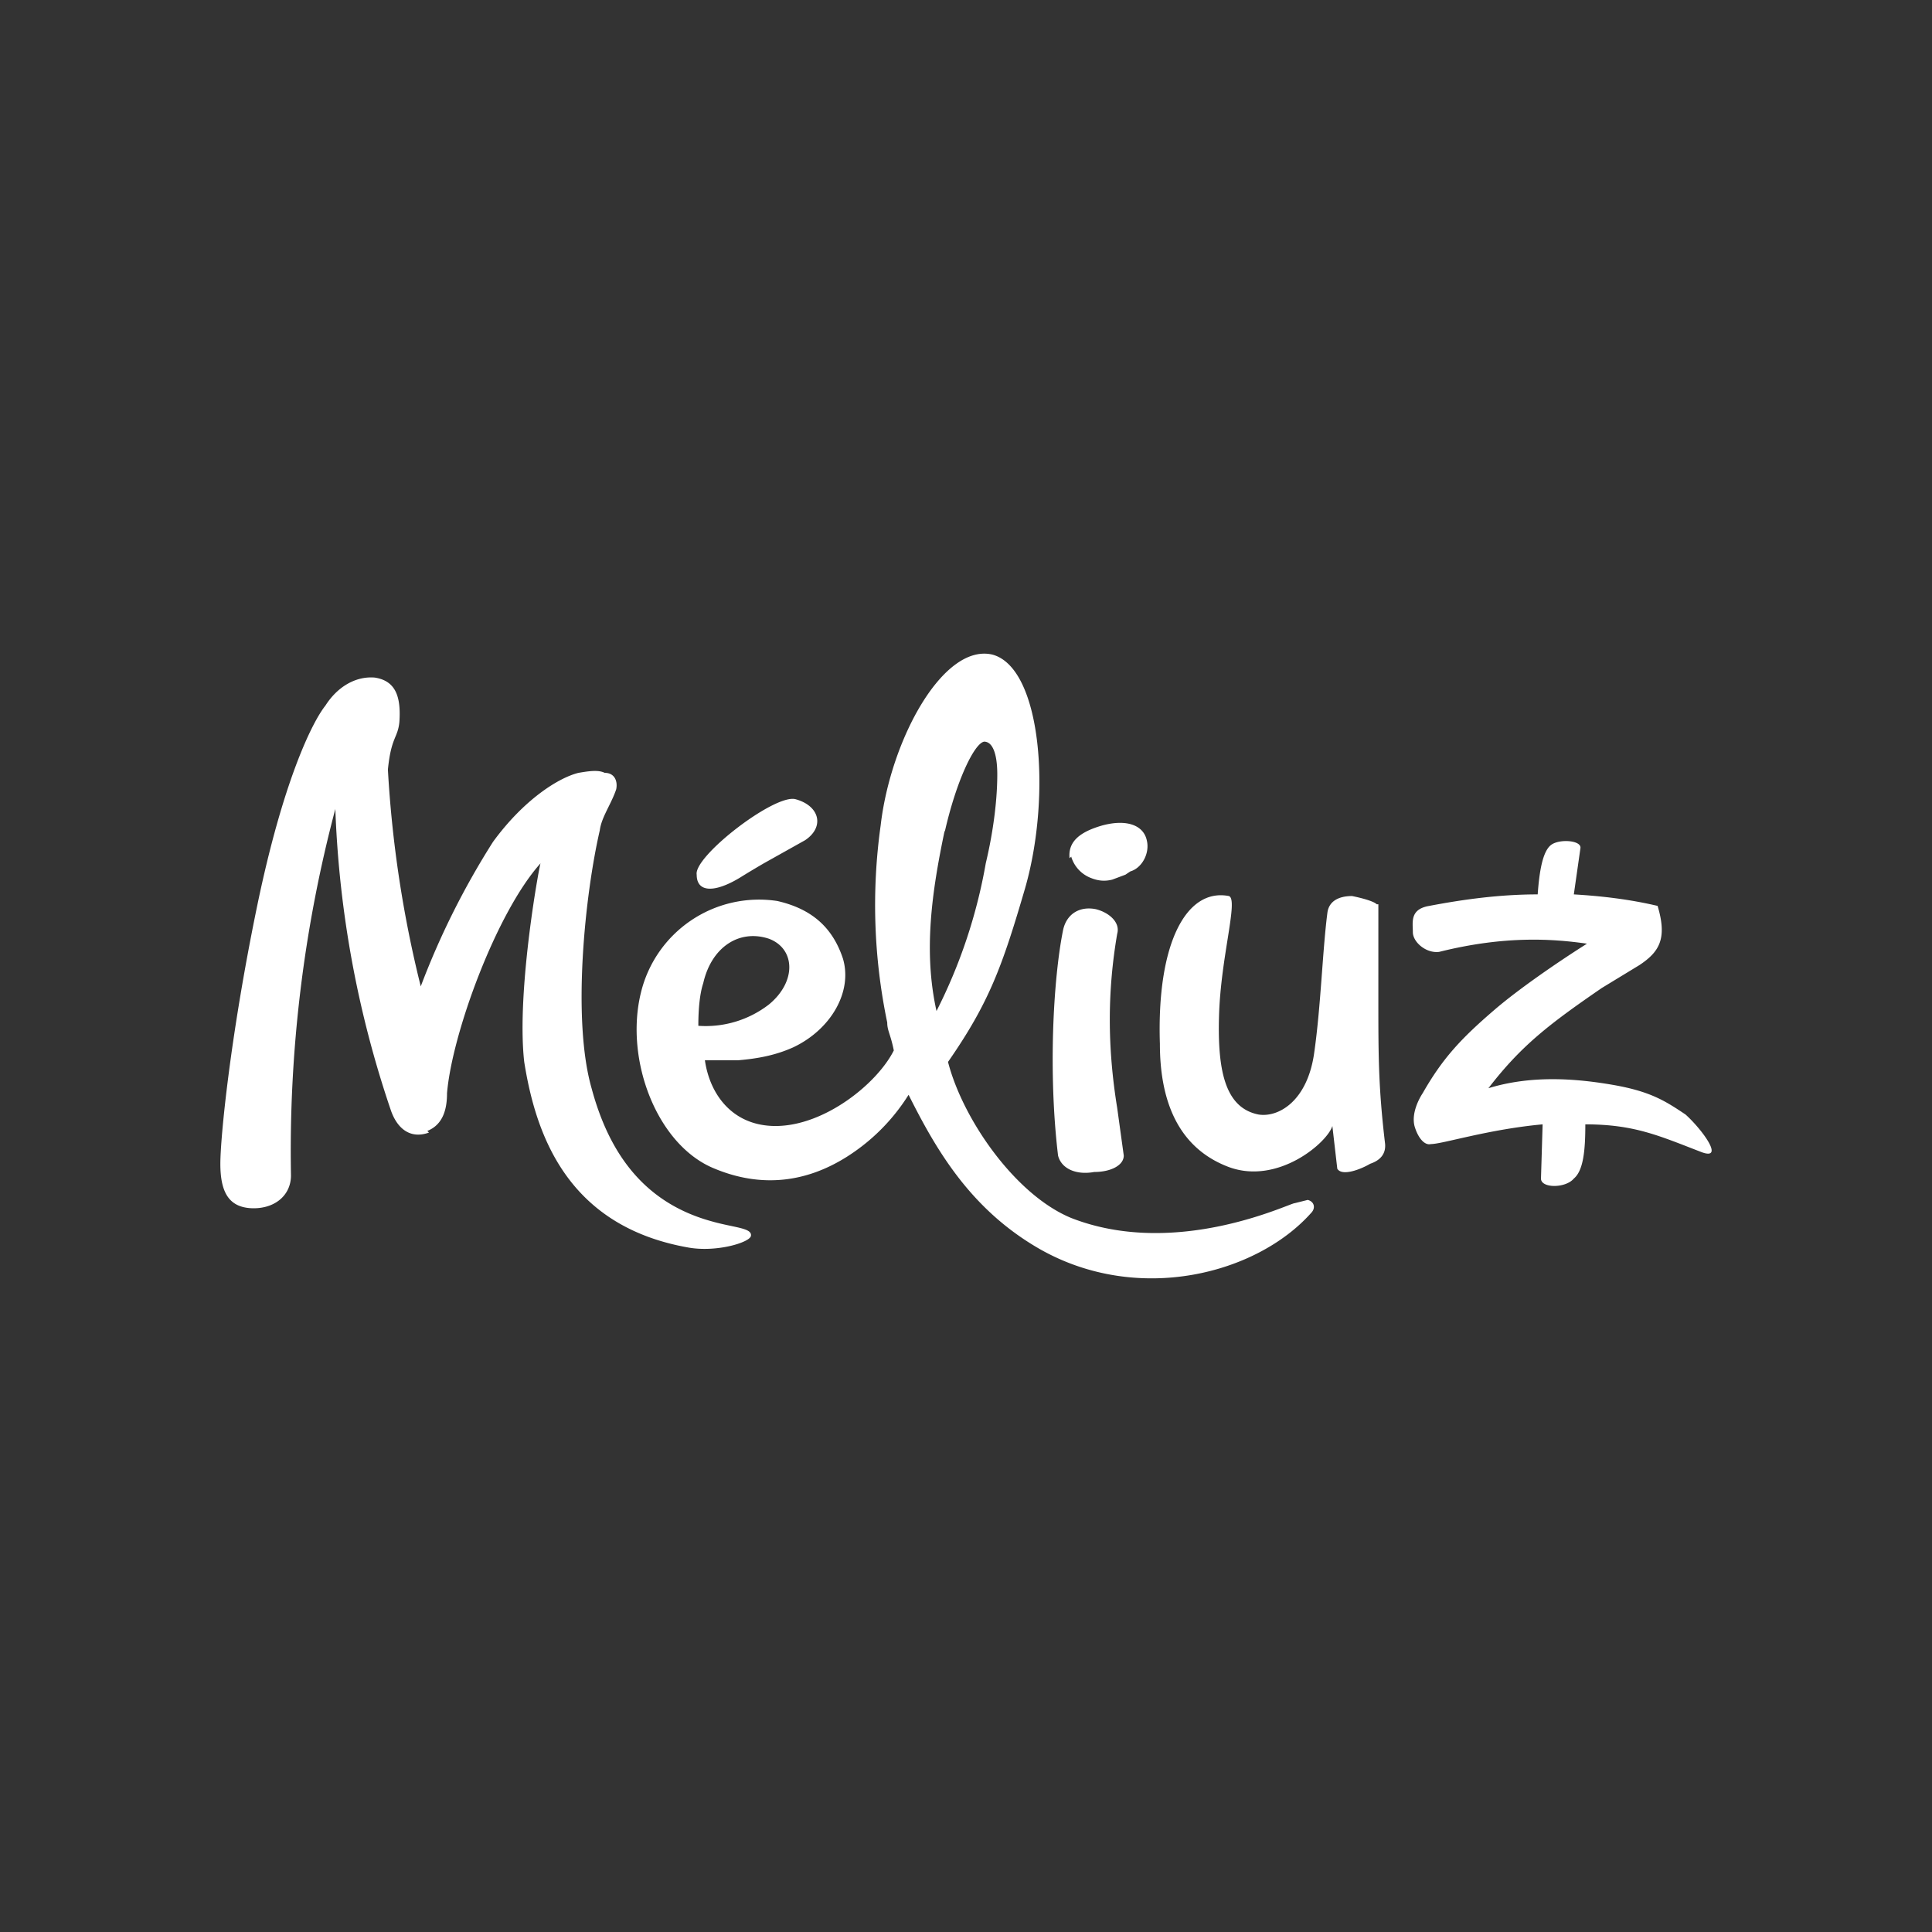 <?xml version="1.0" encoding="UTF-8" standalone="no"?>
<svg
   xmlns:dc="http://purl.org/dc/elements/1.1/"
   xmlns:cc="http://creativecommons.org/ns#"
   xmlns:rdf="http://www.w3.org/1999/02/22-rdf-syntax-ns#"
   xmlns:svg="http://www.w3.org/2000/svg"
   xmlns="http://www.w3.org/2000/svg"
   xmlns:sodipodi="http://sodipodi.sourceforge.net/DTD/sodipodi-0.dtd"
   xmlns:inkscape="http://www.inkscape.org/namespaces/inkscape"
   width="700"
   height="700"
   version="1.1"
   id="svg4"
   sodipodi:docname="meliuz-logo.svg"
   inkscape:export-filename="G:\Users\suitedoalex\sites\meliuz-logo-0.png"
   inkscape:export-xdpi="561.73712"
   inkscape:export-ydpi="561.73712"
   inkscape:version="0.92.4 (5da689c313, 2019-01-14)">
  <rect width="100%" height="100%" fill="#333333" stroke="none"/>
  <defs
     id="defs8" />
  <sodipodi:namedview
     pagecolor="#ffffff"
     bordercolor="#666666"
     borderopacity="1"
     objecttolerance="10"
     gridtolerance="10"
     guidetolerance="10"
     inkscape:pageopacity="0"
     inkscape:pageshadow="2"
     inkscape:window-width="1600"
     inkscape:window-height="837"
     id="namedview6"
     showgrid="false"
     inkscape:zoom="0.45380435"
     inkscape:cx="138.68683"
     inkscape:cy="-9.2268523"
     inkscape:window-x="-8"
     inkscape:window-y="-8"
     inkscape:window-maximized="1"
     inkscape:current-layer="svg4" />
  <path
     d="m 574.393,407.376 c 17.854,0 26.781,4.166 42.254,10.117 8.332,2.976 0,-8.332 -5.951,-13.688 -7.142,-4.761 -12.498,-8.332 -26.186,-10.712 -13.688,-2.381 -29.757,-3.571 -45.23,1.19 11.903,-15.473 22.02,-23.21 41.064,-36.303 l 13.688,-8.332 c 7.142,-4.761 10.117,-9.522 6.546,-21.425 -10.117,-2.381 -20.235,-3.571 -30.352,-4.166 l 2.381,-16.664 c 0.595,-2.976 -7.737,-3.571 -10.712,-1.19 -2.976,2.381 -4.166,9.522 -4.761,17.854 -13.688,0 -26.781,1.785 -39.279,4.166 -7.142,1.19 -5.951,5.951 -5.951,9.522 0,3.571 4.761,7.737 9.522,7.142 23.805,-5.951 41.064,-4.761 53.562,-2.976 -11.308,7.142 -24.996,16.664 -33.327,23.805 -12.498,10.712 -19.044,17.854 -26.186,30.352 -1.19,1.785 -4.166,7.142 -2.976,11.903 1.19,4.166 3.571,7.142 5.951,6.546 4.166,0 20.83,-5.356 40.469,-7.142 l -0.595,19.639 c 0,3.571 8.927,3.571 11.903,0 3.571,-2.976 4.166,-10.712 4.166,-19.639 z m -75.582,-79.748 c -1.19,-1.19 -5.951,-2.381 -8.927,-2.976 -4.761,0 -8.332,1.785 -8.927,5.951 -1.785,13.688 -2.381,33.923 -4.761,50.586 -2.381,17.854 -13.093,23.805 -20.235,22.615 -11.903,-2.381 -14.878,-15.473 -14.283,-35.708 0.595,-21.425 7.142,-42.254 3.571,-43.445 -15.473,-2.976 -26.186,17.259 -24.996,53.562 0,19.639 5.951,37.493 24.996,44.635 17.854,6.546 35.708,-8.927 37.493,-14.878 l 1.785,15.473 c 1.785,2.976 8.927,0 11.903,-1.785 3.571,-1.19 5.951,-3.571 5.356,-7.737 -2.381,-20.235 -2.381,-31.542 -2.381,-52.372 V 327.629 Z M 388.117,310.37 a 11.903,11.903 0 0 0 7.142,7.737 c 2.976,1.19 5.356,1.19 7.737,0.595 l 4.761,-1.785 1.785,-1.19 c 4.166,-1.19 7.142,-6.546 5.951,-11.308 -1.19,-5.356 -7.142,-7.737 -16.069,-5.356 -8.332,2.381 -12.498,5.951 -11.903,11.903 z m -4.761,108.314 c 1.19,4.761 6.546,7.142 13.093,5.951 5.951,0 10.712,-2.381 10.712,-5.951 l -2.381,-17.259 c -3.571,-22.02 -3.571,-42.254 0,-63.084 1.19,-4.166 -2.976,-7.737 -7.737,-8.927 -5.951,-1.19 -10.712,1.785 -11.903,7.737 -3.571,17.854 -5.356,51.777 -1.785,81.533 z M 267.9,318.107 a 345.177,345.177 0 0 1 8.927,-5.356 l 14.878,-8.332 c 7.142,-4.761 5.356,-12.498 -3.571,-14.878 -7.737,-1.785 -36.898,20.83 -35.708,27.376 0,6.546 6.546,6.546 15.473,1.19 z m 103.553,3.571 c 9.522,-33.327 5.951,-79.748 -11.903,-84.509 -17.854,-4.166 -36.898,30.947 -40.469,61.894 a 208.296,208.296 0 0 0 2.381,71.416 c 0,2.976 1.19,4.166 2.381,10.117 -5.951,11.903 -24.996,27.376 -42.85,27.376 -15.473,0 -23.805,-11.308 -25.591,-23.805 h 11.903 c 7.142,-0.595 13.688,-1.785 20.235,-4.761 13.688,-6.546 21.425,-20.235 17.854,-32.137 -3.571,-10.712 -10.712,-17.854 -23.805,-20.83 a 44.04,44.04 0 0 0 -49.396,33.327 c -5.951,24.4 5.951,55.347 26.781,63.679 17.259,7.142 33.327,4.761 47.611,-4.166 a 71.416,71.416 0 0 0 22.615,-22.615 c 10.117,20.235 22.615,41.659 47.611,55.942 35.708,20.235 78.557,8.927 98.197,-13.093 1.785,-1.785 1.19,-4.166 -1.19,-4.761 l -4.761,1.19 c -1.785,0 -42.85,20.235 -80.938,5.356 -20.235,-8.332 -39.279,-35.708 -44.635,-56.538 14.878,-21.425 19.639,-34.518 27.971,-63.084 z m -92.841,42.254 a 37.493,37.493 0 0 1 -25.591,7.737 c 0,-6.546 0.595,-11.903 1.785,-15.473 2.976,-13.093 13.093,-19.639 23.805,-16.069 9.522,3.571 10.117,15.473 0,23.805 z m 63.679,-62.489 c 4.166,-18.449 10.712,-32.137 14.283,-32.732 2.976,0 4.761,4.166 4.761,11.903 0,8.332 -1.19,19.639 -4.166,32.137 a 190.442,190.442 0 0 1 -17.854,53.562 c -4.761,-21.425 -1.785,-42.85 2.976,-65.465 z M 154.825,409.757 c 5.951,-2.381 7.142,-8.332 7.142,-13.688 1.785,-21.425 17.854,-65.465 33.923,-83.319 0,-1.785 -8.927,45.825 -5.951,72.011 4.166,26.186 15.473,59.513 59.513,67.25 10.117,1.785 22.02,-1.785 22.615,-4.166 0.595,-2.976 -5.951,-2.976 -14.283,-5.356 -23.805,-6.546 -36.898,-23.805 -43.445,-48.206 -7.142,-24.996 -2.381,-70.226 2.976,-93.436 0.595,-4.761 4.166,-9.522 5.951,-14.878 0.595,-2.976 -0.595,-5.951 -4.166,-5.951 -2.381,-1.19 -5.951,-0.595 -9.522,0 -7.142,1.785 -19.639,9.522 -30.947,24.996 a 285.664,285.664 0 0 0 -26.186,52.372 421.354,421.354 0 0 1 -11.903,-78.557 c 1.19,-11.903 3.571,-11.308 4.166,-17.259 0.595,-8.927 -1.19,-14.878 -8.927,-16.069 -7.142,-0.595 -13.688,3.571 -17.854,10.117 -4.761,5.951 -15.473,27.376 -24.996,73.796 -9.522,46.42 -13.093,82.723 -13.093,92.246 0,10.117 2.976,15.473 10.712,16.069 8.332,0.595 14.878,-4.166 14.878,-11.903 a 483.248,483.248 0 0 1 16.069,-132.715 380.885,380.885 0 0 0 20.235,109.504 c 2.381,6.546 7.142,10.117 13.688,7.737 z"
     id="path2"
     inkscape:connector-curvature="0"
     style="fill:#fff;fill-rule:evenodd;stroke-width:5.951"
     inkscape:export-filename="G:\Users\suitedoalex\sites\meliuz-logo-4.png"
     inkscape:export-xdpi="71.06855"
     inkscape:export-ydpi="71.06855" />
</svg>

